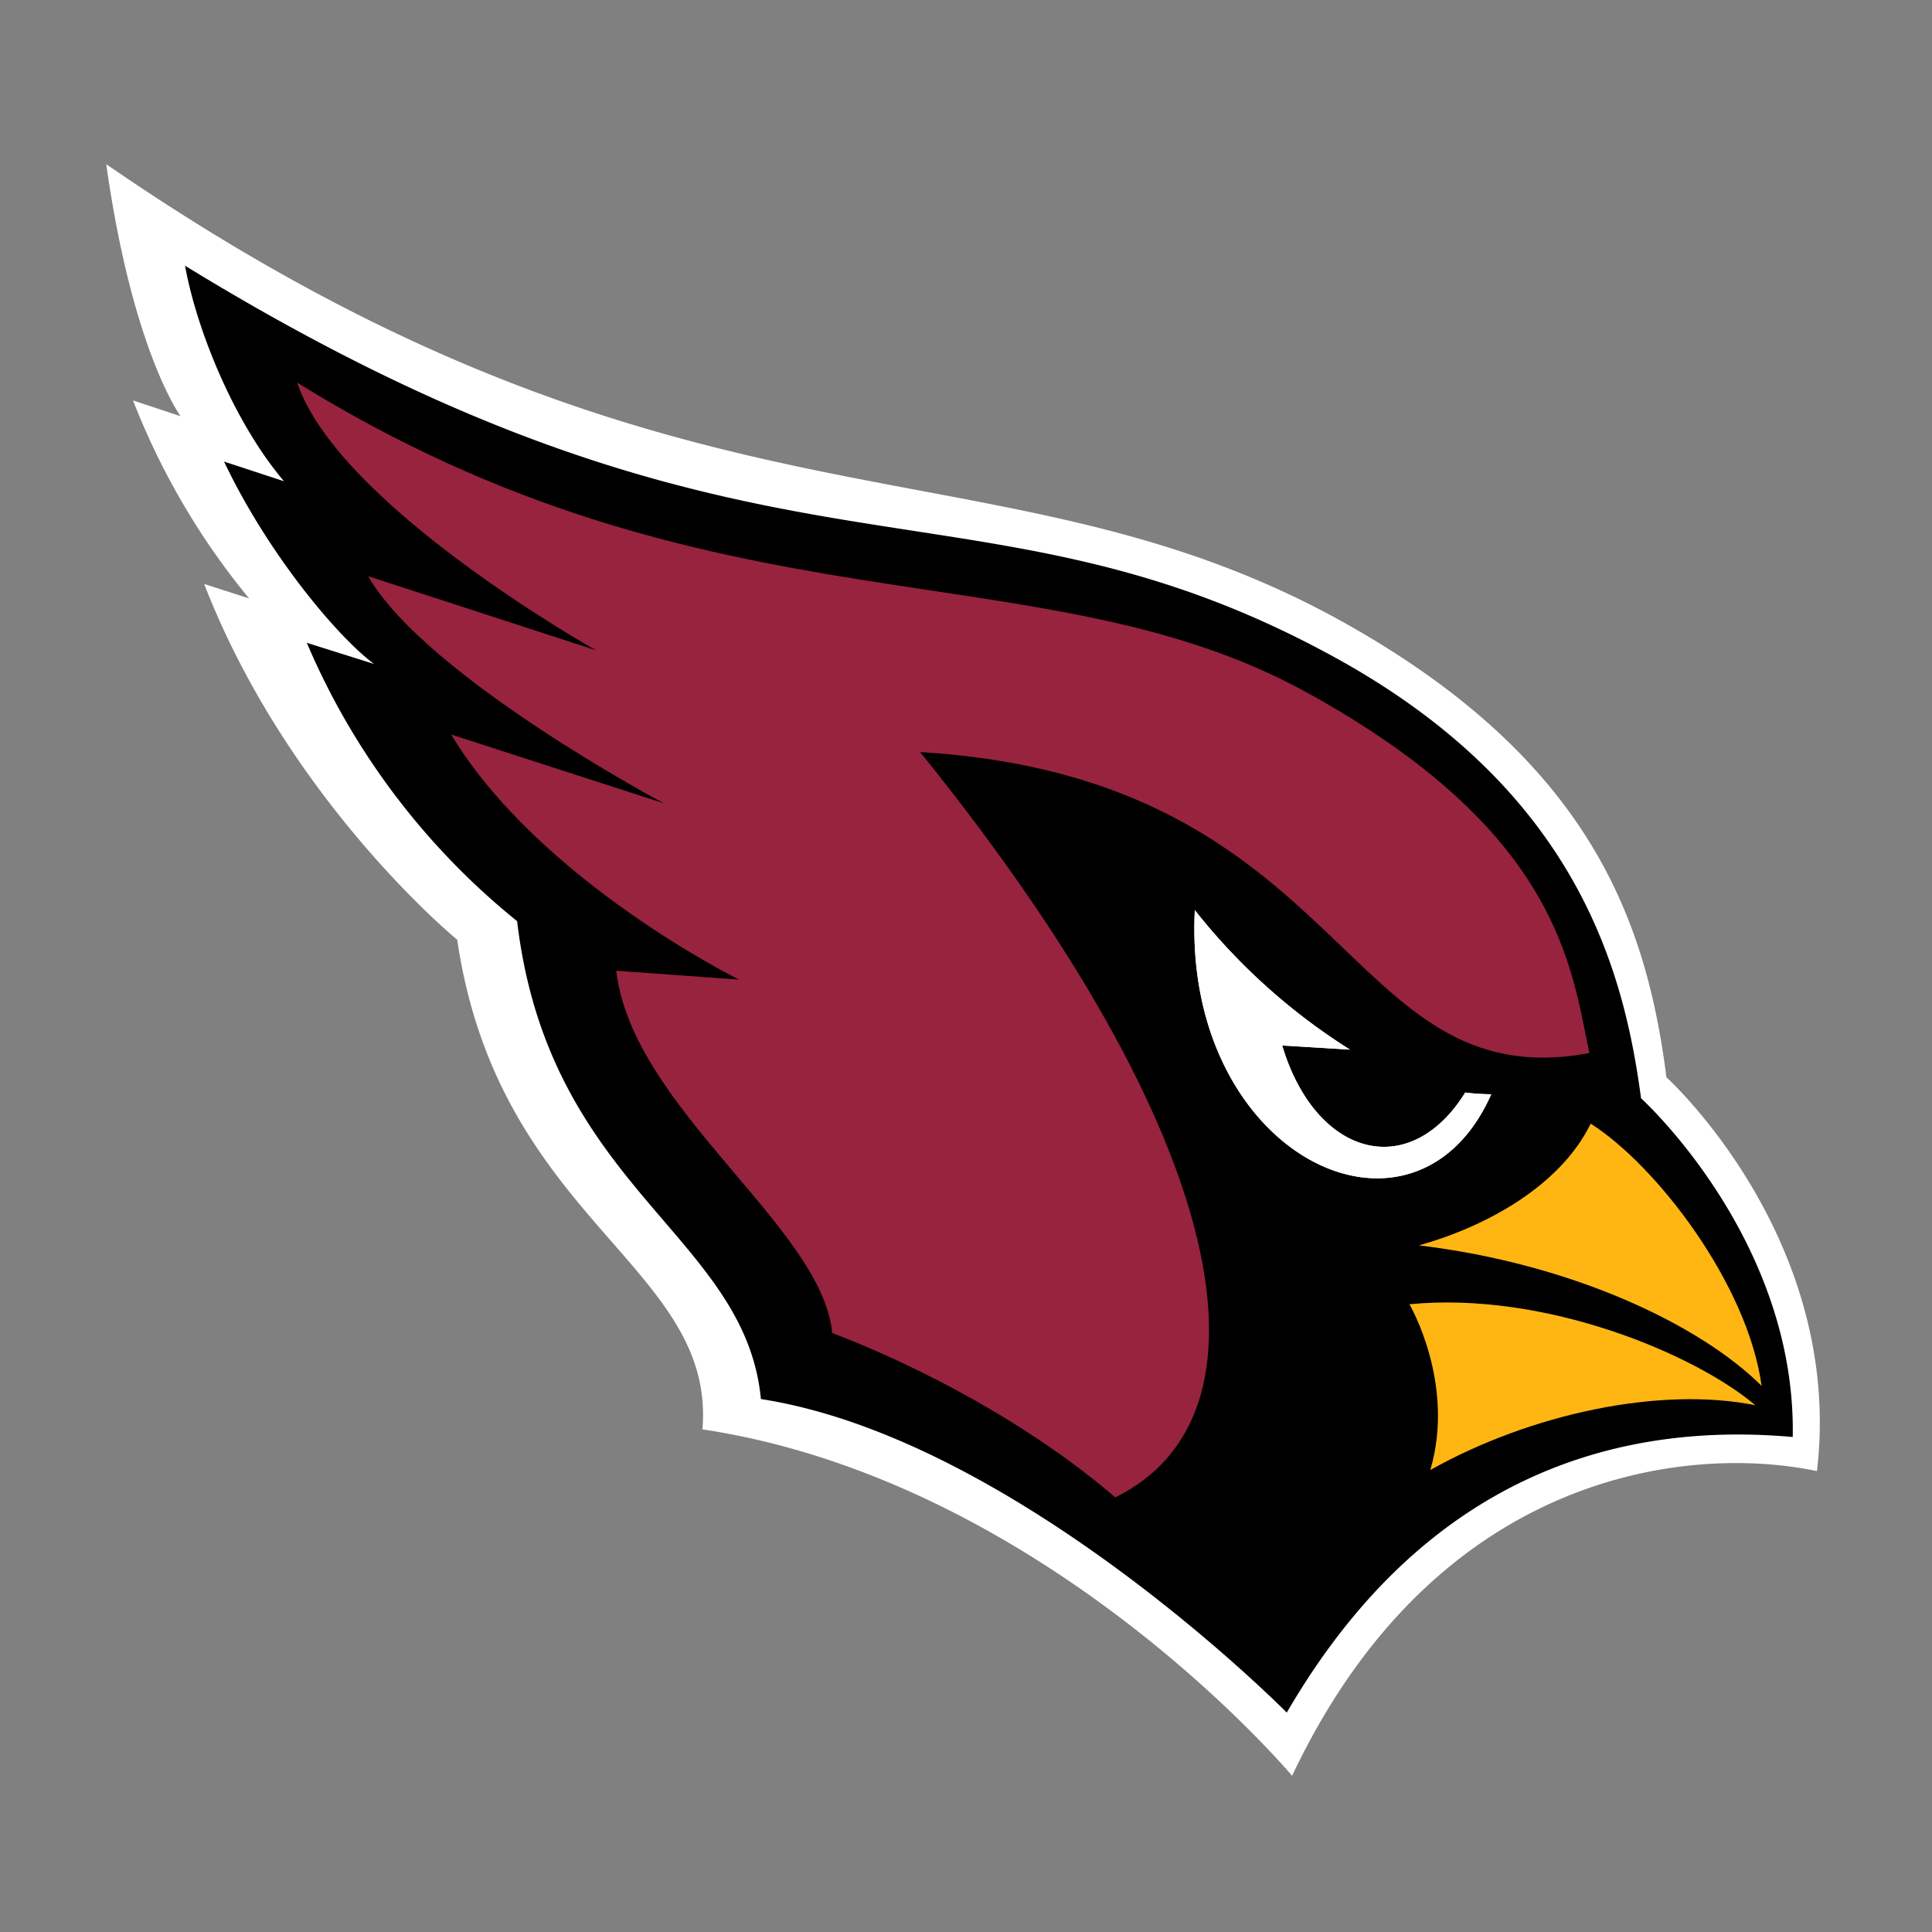 <svg xmlns="http://www.w3.org/2000/svg" width="200" height="200" viewBox="0 0 200 200"><rect x="0" y="0" width="200" height="200" fill="#808080" stroke="none"/><defs><style>.a{fill:#fff;}.b{fill:#97233f;}.c{fill:#ffb612;}.d{fill:none;mix-blend-mode:multiply;isolation:isolate;}</style></defs><g transform="translate(-102.518 -552.934)"><path class="a" d="M290.609,705.223c-13.2-2.781-39.394-.072-54.333,31.543,0,0-25.546-30.505-61.04-35.865,1.393-16.973-21.086-21.485-25.387-50.686,0,0-17.464-14.3-26.195-36.83l4.649,1.494a74.687,74.687,0,0,1-12.01-20.487l4.916,1.624s-4.973-6.743-7.691-26.083c60.246,41.454,91.985,26.988,128.628,47.729,24.871,14.092,30.8,30.455,32.878,46.788,0,0,18.411,16.686,15.586,40.772"/><path d="M288.1,701.692c.394-20.5-15.7-35.064-15.7-35.064-1.738-12.961-6.445-31.705-31.527-45.545-38.086-21-59.159-3.848-119.2-40.642,1.249,6.879,5.206,16.4,10.247,22.311l-6.208-2.037c4.513,9.516,11.74,18.148,15.525,20.95l-6.959-2.188a74.462,74.462,0,0,0,21.772,28.817c3.282,27.706,23.6,32.427,25.237,49.468,26.465,4.106,54.437,32.459,54.437,32.459,14.645-25.189,35.068-30.071,52.377-28.529"/><path class="a" d="M254.2,666.032c-5.755,9.268-15.485,6.685-18.953-4.871l7.015.428a63.741,63.741,0,0,1-16.056-14.437c-1.271,25.529,22.741,36.988,30.684,19.06a23.543,23.543,0,0,1-2.69-.18"/><path class="b" d="M237.683,624.557c-27.592-15.131-61.312-5.306-104.4-32.014,4.269,12.763,30.938,27.71,30.938,27.71l-23.6-7.676c6.01,10.435,30.611,23.51,30.611,23.51l-22.009-7.116c9.116,15.149,29.8,25.372,29.8,25.372l-12.71-.919c1.644,14.242,21.312,26.506,22.357,37.5,8.9,3.4,20.361,9.333,29.3,17.02,17.084-8.4,12.373-36.83-20.2-77.156,44.8,2.708,43.565,35.94,69.28,31.162-1.885-8.927-3.1-22.979-29.362-37.391"/><path class="c" d="M284.879,696.4c-6.273-6.247-19.449-12.623-35.473-14.545,6.825-1.9,14.6-6.086,17.78-12.6,6.792,4.3,16.253,16.6,17.693,27.146Zm-34.295,8.711c2.638-8.995-2.162-17.16-2.162-17.16,14.042-1.376,29.538,5.144,35.811,10.453-9.806-1.98-23.23.855-33.649,6.706Z"/><path class="a" d="M254.2,666.032c-5.755,9.268-15.485,6.685-18.953-4.871l7.015.428a63.741,63.741,0,0,1-16.056-14.437c-1.271,25.529,22.741,36.988,30.684,19.06a23.543,23.543,0,0,1-2.69-.18"/></g><rect class="d" width="200" height="200"/></svg>